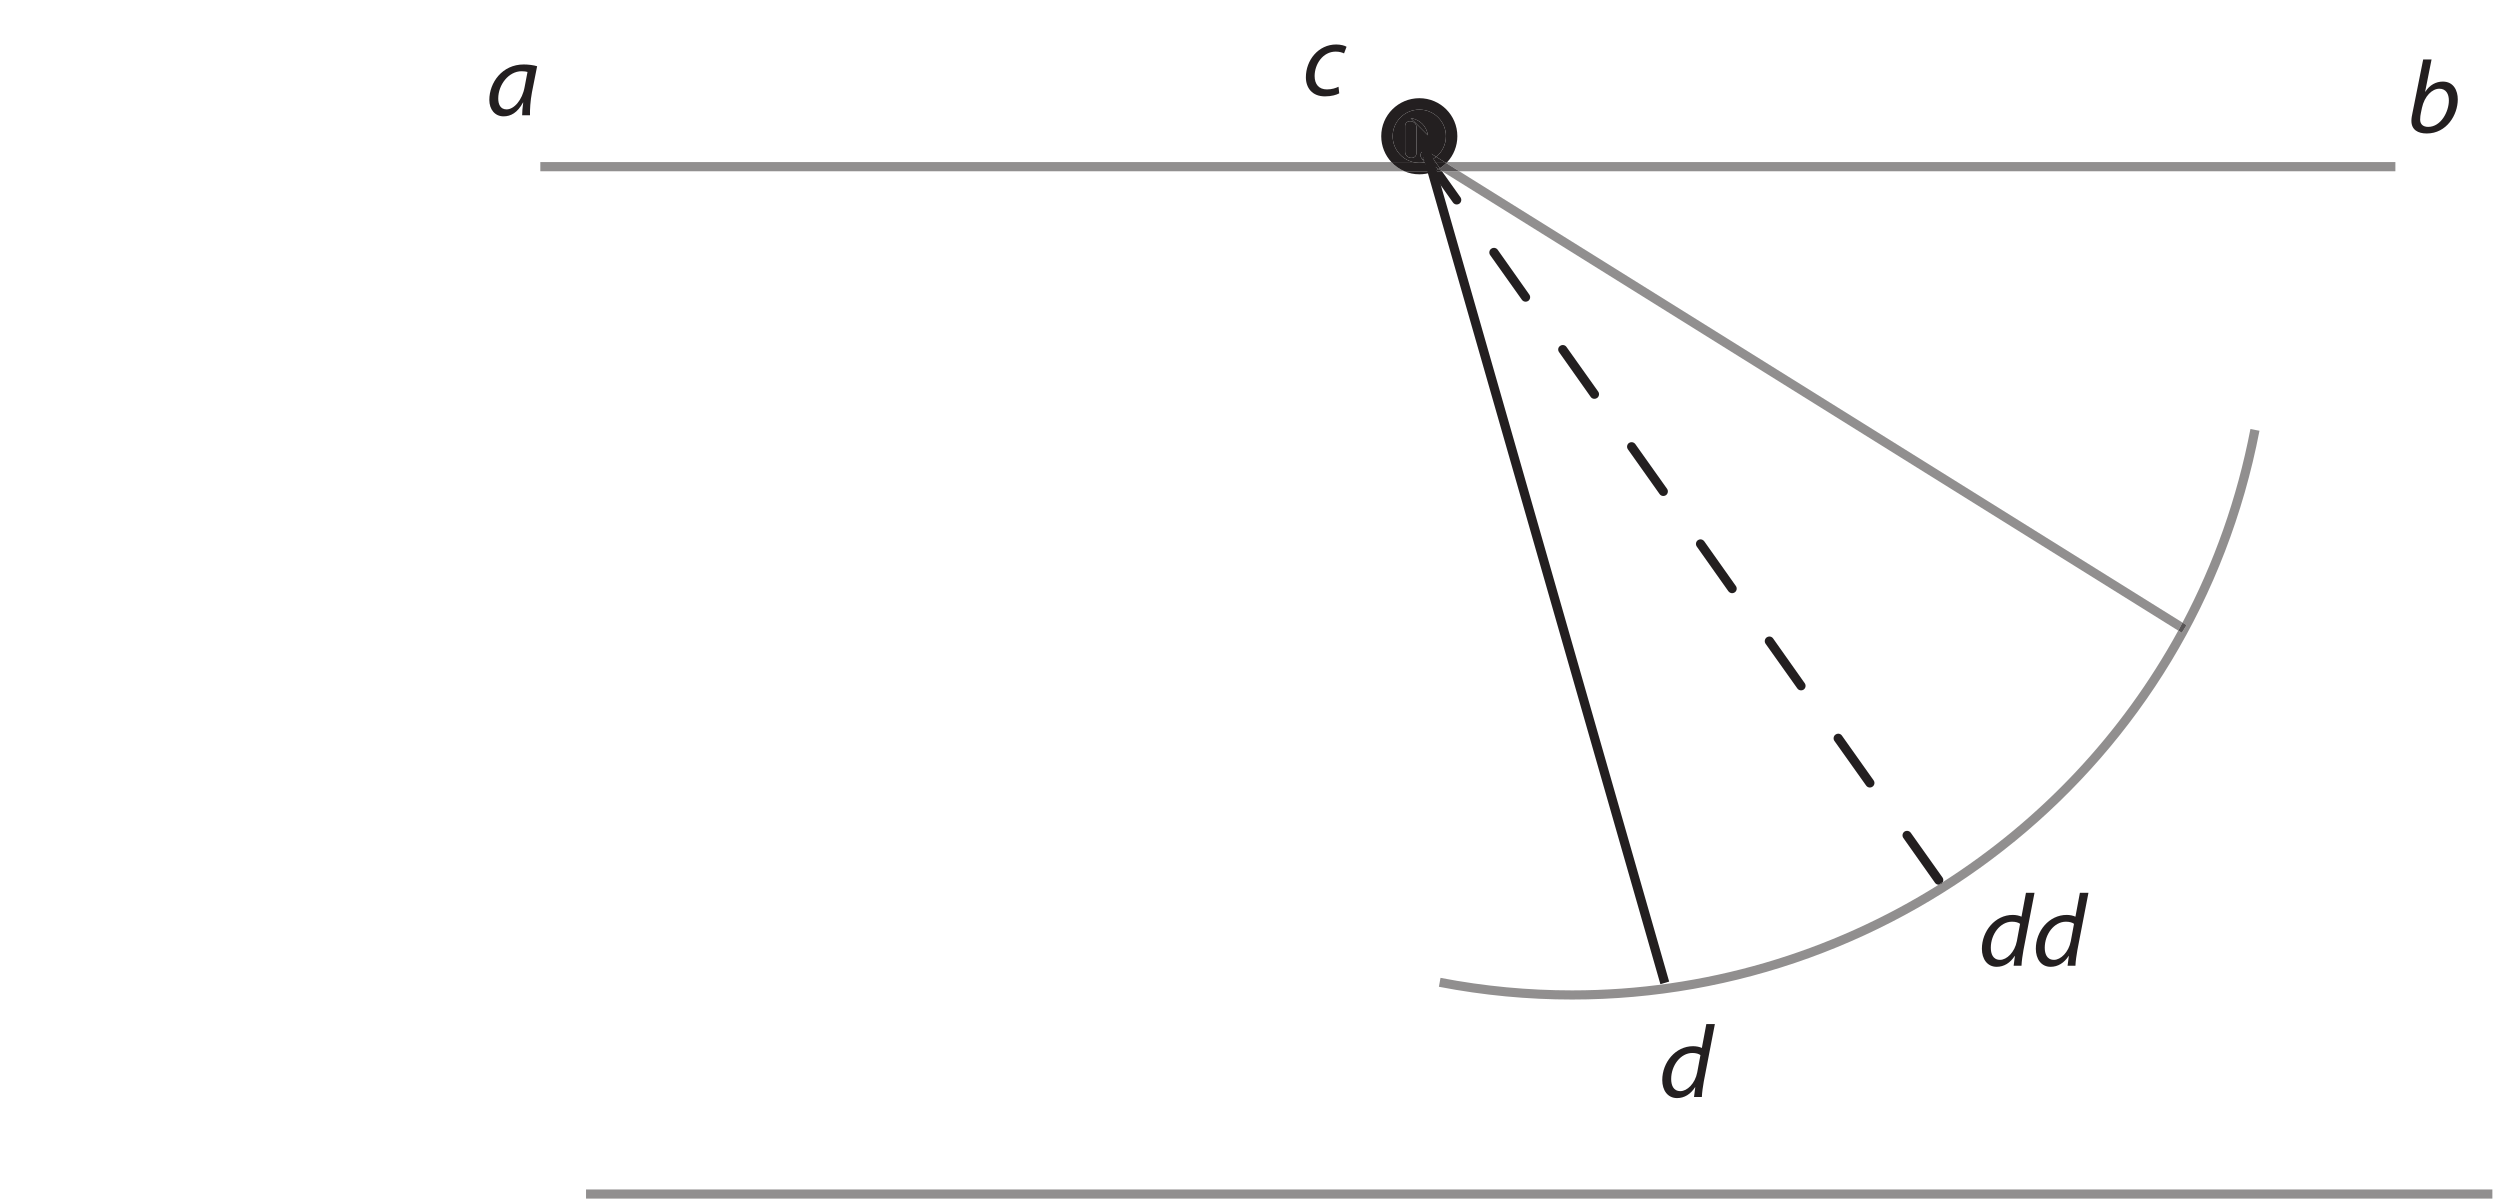 <?xml version="1.0" encoding="UTF-8"?>
<svg xmlns="http://www.w3.org/2000/svg" xmlns:xlink="http://www.w3.org/1999/xlink" width="219pt" height="105pt" viewBox="0 0 219 105" version="1.2">
<defs>
<g>
<symbol overflow="visible" id="glyph0-0">
<path style="stroke:none;" d=""/>
</symbol>
<symbol overflow="visible" id="glyph0-1">
<path style="stroke:none;" d="M 3.844 0 C 3.828 -0.484 3.875 -1.266 4.016 -2.016 L 4.469 -4.297 C 4.172 -4.391 3.703 -4.453 3.297 -4.453 C 1.406 -4.453 0.281 -2.859 0.281 -1.344 C 0.281 -0.516 0.766 0.094 1.531 0.094 C 2.156 0.094 2.75 -0.219 3.234 -1.125 L 3.25 -1.125 C 3.188 -0.672 3.156 -0.266 3.156 0 Z M 3.375 -2.484 C 3.172 -1.328 2.438 -0.516 1.797 -0.516 C 1.234 -0.516 1.062 -0.984 1.062 -1.469 C 1.062 -2.688 1.984 -3.859 3.109 -3.859 C 3.359 -3.859 3.516 -3.828 3.625 -3.797 Z "/>
</symbol>
<symbol overflow="visible" id="glyph0-2">
<path style="stroke:none;" d="M 3.172 -0.75 C 2.938 -0.641 2.609 -0.516 2.156 -0.516 C 1.453 -0.516 1.078 -0.969 1.078 -1.688 C 1.078 -2.719 1.797 -3.828 2.922 -3.828 C 3.25 -3.828 3.484 -3.75 3.656 -3.672 L 3.875 -4.25 C 3.75 -4.344 3.375 -4.453 2.969 -4.453 C 1.406 -4.453 0.312 -3.078 0.312 -1.578 C 0.312 -0.656 0.859 0.094 1.984 0.094 C 2.562 0.094 3.016 -0.047 3.234 -0.172 Z "/>
</symbol>
<symbol overflow="visible" id="glyph0-3">
<path style="stroke:none;" d="M 4.141 -6.391 L 3.75 -4.297 C 3.562 -4.391 3.266 -4.453 2.984 -4.453 C 1.438 -4.453 0.281 -3.031 0.281 -1.484 C 0.281 -0.594 0.75 0.094 1.578 0.094 C 2.219 0.094 2.766 -0.25 3.156 -0.859 L 3.172 -0.859 L 3.062 0 L 3.75 0 C 3.766 -0.422 3.844 -0.922 3.922 -1.375 L 4.891 -6.391 Z M 3.344 -2.156 C 3.156 -1.172 2.453 -0.516 1.875 -0.516 C 1.234 -0.516 1.062 -1.062 1.062 -1.578 C 1.062 -2.75 1.875 -3.859 2.922 -3.859 C 3.234 -3.859 3.484 -3.781 3.625 -3.672 Z "/>
</symbol>
<symbol overflow="visible" id="glyph0-4">
<path style="stroke:none;" d="M 1.438 -6.391 L 0.5 -1.703 C 0.453 -1.5 0.406 -1.234 0.406 -1.016 C 0.406 -0.219 0.984 0.094 1.75 0.094 C 3.5 0.094 4.469 -1.547 4.469 -2.891 C 4.469 -3.656 4.109 -4.453 3.156 -4.453 C 2.562 -4.453 2 -4.156 1.625 -3.562 L 1.609 -3.562 L 2.172 -6.391 Z M 1.328 -2.141 C 1.547 -3.172 2.219 -3.828 2.859 -3.828 C 3.453 -3.828 3.688 -3.344 3.688 -2.797 C 3.688 -1.828 3 -0.484 1.875 -0.484 C 1.422 -0.484 1.172 -0.719 1.172 -1.125 C 1.172 -1.359 1.203 -1.531 1.234 -1.688 Z "/>
</symbol>
</g>
</defs>
<g id="surface1">
<path style=" stroke:none;fill-rule:nonzero;fill:rgb(56.693%,55.904%,56.099%);fill-opacity:1;" d="M 209.836 15 L 127.828 15 L 126.695 14.289 C 126.723 14.262 126.754 14.23 126.781 14.199 L 209.836 14.199 L 209.836 15 M 126.324 15 L 126.316 15 L 126.309 14.992 L 126.324 15 M 123.02 15 L 47.332 15 L 47.332 14.199 L 121.887 14.199 C 122.199 14.539 122.586 14.812 123.02 15 "/>
<path style=" stroke:none;fill-rule:nonzero;fill:rgb(56.693%,55.904%,56.099%);fill-opacity:1;" d="M 51.336 104.199 L 218.332 104.199 L 218.332 105 L 51.336 105 Z "/>
<path style=" stroke:none;fill-rule:nonzero;fill:rgb(56.693%,55.904%,56.099%);fill-opacity:1;" d="M 137.719 87.559 C 133.867 87.559 129.961 87.199 126.047 86.441 L 126.188 85.66 C 130.066 86.406 133.922 86.758 137.719 86.758 C 149.316 86.758 160.395 83.418 169.828 77.5 C 169.91 77.496 169.992 77.473 170.062 77.426 C 170.121 77.383 170.168 77.328 170.195 77.266 C 178.703 71.844 185.855 64.312 190.812 55.242 L 191.125 55.438 L 191.547 54.762 L 191.188 54.539 C 193.938 49.344 195.969 43.656 197.137 37.582 L 197.93 37.734 C 192.277 67.137 166.582 87.559 137.719 87.559 "/>
<path style=" stroke:none;fill-rule:nonzero;fill:rgb(13.73%,12.16%,12.549%);fill-opacity:1;" d="M 169.828 77.5 C 169.703 77.5 169.582 77.441 169.508 77.336 L 166.734 73.41 C 166.609 73.23 166.645 72.988 166.824 72.852 C 166.895 72.805 166.973 72.781 167.051 72.781 C 167.18 72.781 167.305 72.84 167.383 72.949 L 170.164 76.867 C 170.246 76.988 170.254 77.141 170.195 77.266 C 170.074 77.344 169.953 77.422 169.828 77.5 "/>
<path style=" stroke:none;fill-rule:nonzero;fill:rgb(13.73%,12.16%,12.549%);fill-opacity:1;" d="M 169.828 77.5 C 169.953 77.422 170.074 77.344 170.195 77.266 C 170.168 77.328 170.121 77.383 170.062 77.426 C 169.992 77.473 169.91 77.496 169.828 77.5 "/>
<path style=" stroke:none;fill-rule:nonzero;fill:rgb(13.73%,12.16%,12.549%);fill-opacity:1;" d="M 163.801 68.988 C 163.676 68.988 163.555 68.93 163.477 68.82 L 160.695 64.906 C 160.57 64.727 160.613 64.473 160.793 64.348 C 160.867 64.293 160.949 64.27 161.027 64.27 C 161.152 64.27 161.277 64.328 161.352 64.438 L 164.125 68.352 C 164.258 68.531 164.215 68.785 164.035 68.91 C 163.965 68.965 163.883 68.988 163.801 68.988 "/>
<path style=" stroke:none;fill-rule:nonzero;fill:rgb(13.73%,12.16%,12.549%);fill-opacity:1;" d="M 157.777 60.477 C 157.648 60.477 157.523 60.418 157.445 60.305 L 154.664 56.391 C 154.539 56.211 154.586 55.961 154.766 55.832 C 154.836 55.781 154.918 55.758 155 55.758 C 155.125 55.758 155.246 55.816 155.32 55.922 L 158.094 59.848 C 158.219 60.027 158.184 60.27 158.004 60.406 C 157.934 60.453 157.855 60.477 157.777 60.477 "/>
<path style=" stroke:none;fill-rule:nonzero;fill:rgb(13.73%,12.16%,12.549%);fill-opacity:1;" d="M 151.738 51.965 C 151.613 51.965 151.492 51.902 151.406 51.793 L 148.637 47.879 C 148.512 47.695 148.555 47.445 148.734 47.32 C 148.805 47.27 148.883 47.246 148.961 47.246 C 149.086 47.246 149.211 47.309 149.293 47.418 L 152.062 51.332 C 152.191 51.512 152.145 51.766 151.965 51.891 C 151.895 51.938 151.816 51.965 151.738 51.965 "/>
<path style=" stroke:none;fill-rule:nonzero;fill:rgb(13.73%,12.16%,12.549%);fill-opacity:1;" d="M 145.707 43.449 C 145.582 43.449 145.453 43.391 145.379 43.277 L 142.605 39.363 C 142.48 39.184 142.516 38.941 142.695 38.805 C 142.766 38.758 142.844 38.734 142.922 38.734 C 143.051 38.734 143.176 38.793 143.254 38.902 L 146.035 42.82 C 146.16 43 146.113 43.25 145.938 43.379 C 145.867 43.426 145.785 43.449 145.707 43.449 "/>
<path style=" stroke:none;fill-rule:nonzero;fill:rgb(13.73%,12.16%,12.549%);fill-opacity:1;" d="M 139.668 34.938 C 139.547 34.938 139.422 34.883 139.348 34.773 L 136.574 30.848 C 136.441 30.668 136.484 30.426 136.664 30.301 C 136.734 30.246 136.82 30.223 136.898 30.223 C 137.023 30.223 137.148 30.281 137.223 30.391 L 140.004 34.305 C 140.129 34.484 140.086 34.738 139.906 34.863 C 139.836 34.914 139.75 34.938 139.668 34.938 "/>
<path style=" stroke:none;fill-rule:nonzero;fill:rgb(13.73%,12.16%,12.549%);fill-opacity:1;" d="M 133.648 26.43 C 133.52 26.43 133.395 26.371 133.316 26.258 L 130.535 22.344 C 130.41 22.164 130.457 21.91 130.637 21.785 C 130.707 21.734 130.789 21.711 130.871 21.711 C 130.996 21.711 131.117 21.77 131.195 21.875 L 133.965 25.801 C 134.094 25.98 134.055 26.223 133.875 26.359 C 133.805 26.406 133.727 26.43 133.648 26.43 "/>
<path style=" stroke:none;fill-rule:nonzero;fill:rgb(13.73%,12.16%,12.549%);fill-opacity:1;" d="M 127.609 17.914 C 127.488 17.914 127.363 17.855 127.285 17.746 L 125.402 15.094 C 125.488 15.066 125.57 15.035 125.652 15 L 126.316 15 L 127.938 17.285 C 128.062 17.465 128.016 17.719 127.836 17.844 C 127.766 17.891 127.688 17.914 127.609 17.914 "/>
<path style=" stroke:none;fill-rule:nonzero;fill:rgb(13.73%,12.16%,12.549%);fill-opacity:1;" d="M 126.316 15 L 125.652 15 C 125.781 14.945 125.902 14.883 126.023 14.812 L 126.309 14.992 L 126.316 15 "/>
<path style=" stroke:none;fill-rule:nonzero;fill:rgb(56.693%,55.904%,56.099%);fill-opacity:1;" d="M 190.812 55.242 L 126.324 15 L 127.828 15 L 191.188 54.539 C 191.062 54.773 190.938 55.008 190.812 55.242 "/>
<path style=" stroke:none;fill-rule:nonzero;fill:rgb(35.039%,33.856%,34.151%);fill-opacity:1;" d="M 127.828 15 L 126.324 15 L 126.309 14.992 L 126.133 14.742 C 126.336 14.613 126.523 14.461 126.695 14.289 L 127.828 15 "/>
<path style=" stroke:none;fill-rule:nonzero;fill:rgb(35.039%,33.856%,34.151%);fill-opacity:1;" d="M 191.125 55.438 L 190.812 55.242 C 190.938 55.008 191.062 54.773 191.188 54.539 L 191.547 54.762 L 191.125 55.438 "/>
<path style=" stroke:none;fill-rule:nonzero;fill:rgb(13.73%,12.16%,12.549%);fill-opacity:1;" d="M 126.309 14.992 L 126.023 14.812 C 126.059 14.789 126.098 14.766 126.133 14.742 L 126.309 14.992 "/>
<path style=" stroke:none;fill-rule:nonzero;fill:rgb(13.73%,12.16%,12.549%);fill-opacity:1;" d="M 124.77 14.199 L 123.773 14.199 C 122.758 13.941 122.004 13.031 121.996 11.93 C 122.004 10.645 123.047 9.602 124.336 9.602 C 125.621 9.602 126.664 10.645 126.664 11.93 C 126.664 12.664 126.332 13.312 125.812 13.738 L 125.047 13.262 C 124.98 13.223 124.906 13.199 124.832 13.199 C 124.754 13.199 124.676 13.223 124.605 13.273 C 124.426 13.398 124.379 13.648 124.508 13.828 L 124.77 14.199 M 123.527 10.617 C 123.297 10.617 123.086 10.754 123.086 11.051 C 123.086 11.805 123.086 12.551 123.086 13.301 C 123.086 13.645 123.375 13.832 123.641 13.832 C 123.871 13.832 124.082 13.691 124.082 13.398 C 124.082 12.641 124.082 11.895 124.082 11.148 C 124.082 10.805 123.793 10.617 123.527 10.617 M 123.578 10.348 L 125.082 11.852 C 124.965 11.051 124.398 10.473 123.578 10.348 "/>
<path style=" stroke:none;fill-rule:nonzero;fill:rgb(13.73%,12.16%,12.549%);fill-opacity:1;" d="M 124.336 14.27 C 124.141 14.27 123.953 14.246 123.773 14.199 L 124.77 14.199 L 124.785 14.223 C 124.641 14.254 124.488 14.27 124.336 14.27 "/>
<path style=" stroke:none;fill-rule:nonzero;fill:rgb(13.73%,12.16%,12.549%);fill-opacity:1;" d="M 124.898 14.199 L 124.77 14.199 L 124.508 13.828 C 124.379 13.648 124.426 13.398 124.605 13.273 C 124.676 13.223 124.754 13.199 124.832 13.199 C 124.906 13.199 124.98 13.223 125.047 13.262 L 124.621 13.938 L 124.996 14.172 C 124.965 14.18 124.934 14.191 124.898 14.199 "/>
<path style=" stroke:none;fill-rule:nonzero;fill:rgb(13.73%,12.16%,12.549%);fill-opacity:1;" d="M 124.785 14.223 L 124.77 14.199 L 124.898 14.199 C 124.863 14.207 124.824 14.219 124.785 14.223 "/>
<path style=" stroke:none;fill-rule:nonzero;fill:rgb(13.73%,12.16%,12.549%);fill-opacity:1;" d="M 125.555 13.922 L 125.164 13.371 C 125.129 13.328 125.09 13.289 125.047 13.262 L 125.812 13.738 C 125.73 13.805 125.645 13.867 125.555 13.922 "/>
<path style=" stroke:none;fill-rule:nonzero;fill:rgb(13.73%,12.16%,12.549%);fill-opacity:1;" d="M 124.996 14.172 L 124.621 13.938 L 125.047 13.262 C 125.09 13.289 125.129 13.328 125.164 13.371 L 125.555 13.922 C 125.383 14.027 125.195 14.113 124.996 14.172 "/>
<path style=" stroke:none;fill-rule:nonzero;fill:rgb(13.73%,12.16%,12.549%);fill-opacity:1;" d="M 125.082 11.852 L 123.578 10.348 C 124.398 10.473 124.965 11.051 125.082 11.852 "/>
<path style=" stroke:none;fill-rule:nonzero;fill:rgb(13.73%,12.16%,12.549%);fill-opacity:1;" d="M 123.641 13.832 C 123.375 13.832 123.086 13.645 123.086 13.301 C 123.086 12.551 123.086 11.805 123.086 11.051 C 123.086 10.754 123.297 10.617 123.527 10.617 C 123.793 10.617 124.082 10.805 124.082 11.148 C 124.082 11.895 124.082 12.641 124.082 13.398 C 124.082 13.691 123.871 13.832 123.641 13.832 "/>
<path style=" stroke:none;fill-rule:nonzero;fill:rgb(13.73%,12.16%,12.549%);fill-opacity:1;" d="M 124.336 15.27 C 123.867 15.27 123.422 15.176 123.02 15 L 125.34 15 L 125.402 15.094 C 125.07 15.207 124.711 15.27 124.336 15.27 M 126.781 14.199 L 126.547 14.199 L 125.812 13.738 C 126.332 13.312 126.664 12.664 126.664 11.93 C 126.664 10.645 125.621 9.602 124.336 9.602 C 123.047 9.602 122.004 10.645 121.996 11.93 C 122.004 13.031 122.758 13.941 123.773 14.199 L 121.887 14.199 C 121.336 13.605 120.996 12.809 120.996 11.93 C 120.996 10.094 122.488 8.602 124.336 8.602 C 126.18 8.602 127.664 10.094 127.664 11.93 C 127.664 12.809 127.328 13.605 126.781 14.199 "/>
<path style=" stroke:none;fill-rule:nonzero;fill:rgb(13.73%,12.16%,12.549%);fill-opacity:1;" d="M 125.34 15 L 123.02 15 C 122.586 14.812 122.199 14.539 121.887 14.199 L 123.773 14.199 C 123.953 14.246 124.141 14.27 124.336 14.27 C 124.488 14.27 124.641 14.254 124.785 14.223 L 125.34 15 M 126.695 14.289 L 126.547 14.199 L 126.781 14.199 C 126.754 14.23 126.723 14.262 126.695 14.289 "/>
<path style=" stroke:none;fill-rule:nonzero;fill:rgb(13.73%,12.16%,12.549%);fill-opacity:1;" d="M 125.402 15.094 L 125.34 15 L 125.652 15 C 125.57 15.035 125.488 15.066 125.402 15.094 M 125.043 14.199 L 124.898 14.199 C 124.934 14.191 124.965 14.18 124.996 14.172 L 125.043 14.199 "/>
<path style=" stroke:none;fill-rule:nonzero;fill:rgb(13.73%,12.16%,12.549%);fill-opacity:1;" d="M 125.652 15 L 125.34 15 L 124.785 14.223 C 124.824 14.219 124.863 14.207 124.898 14.199 L 125.043 14.199 L 126.023 14.812 C 125.902 14.883 125.781 14.945 125.652 15 "/>
<path style=" stroke:none;fill-rule:nonzero;fill:rgb(13.73%,12.16%,12.549%);fill-opacity:1;" d="M 126.547 14.199 L 125.75 14.199 L 125.555 13.922 C 125.645 13.867 125.73 13.805 125.812 13.738 L 126.547 14.199 "/>
<path style=" stroke:none;fill-rule:nonzero;fill:rgb(13.73%,12.16%,12.549%);fill-opacity:1;" d="M 126.133 14.742 L 125.75 14.199 L 126.547 14.199 L 126.695 14.289 C 126.523 14.461 126.336 14.613 126.133 14.742 "/>
<path style=" stroke:none;fill-rule:nonzero;fill:rgb(13.73%,12.16%,12.549%);fill-opacity:1;" d="M 125.75 14.199 L 125.043 14.199 L 124.996 14.172 C 125.195 14.113 125.383 14.027 125.555 13.922 L 125.75 14.199 "/>
<path style=" stroke:none;fill-rule:nonzero;fill:rgb(13.73%,12.16%,12.549%);fill-opacity:1;" d="M 126.023 14.812 L 125.043 14.199 L 125.75 14.199 L 126.133 14.742 C 126.098 14.766 126.059 14.789 126.023 14.812 "/>
<path style=" stroke:none;fill-rule:nonzero;fill:rgb(13.73%,12.16%,12.549%);fill-opacity:1;" d="M 124.449 12.961 L 145.449 86.211 L 146.219 85.988 L 125.219 12.738 "/>
<g style="fill:rgb(13.73%,12.16%,12.549%);fill-opacity:1;">
  <use xlink:href="#glyph0-1" x="42.584" y="10.099"/>
</g>
<g style="fill:rgb(13.73%,12.16%,12.549%);fill-opacity:1;">
  <use xlink:href="#glyph0-2" x="114.083" y="8.349"/>
</g>
<g style="fill:rgb(13.73%,12.16%,12.549%);fill-opacity:1;">
  <use xlink:href="#glyph0-3" x="145.333" y="96.099"/>
</g>
<g style="fill:rgb(13.73%,12.16%,12.549%);fill-opacity:1;">
  <use xlink:href="#glyph0-3" x="173.333" y="84.599"/>
  <use xlink:href="#glyph0-3" x="178.058" y="84.599"/>
</g>
<g style="fill:rgb(13.73%,12.16%,12.549%);fill-opacity:1;">
  <use xlink:href="#glyph0-4" x="210.833" y="11.599"/>
</g>
</g>
</svg>
